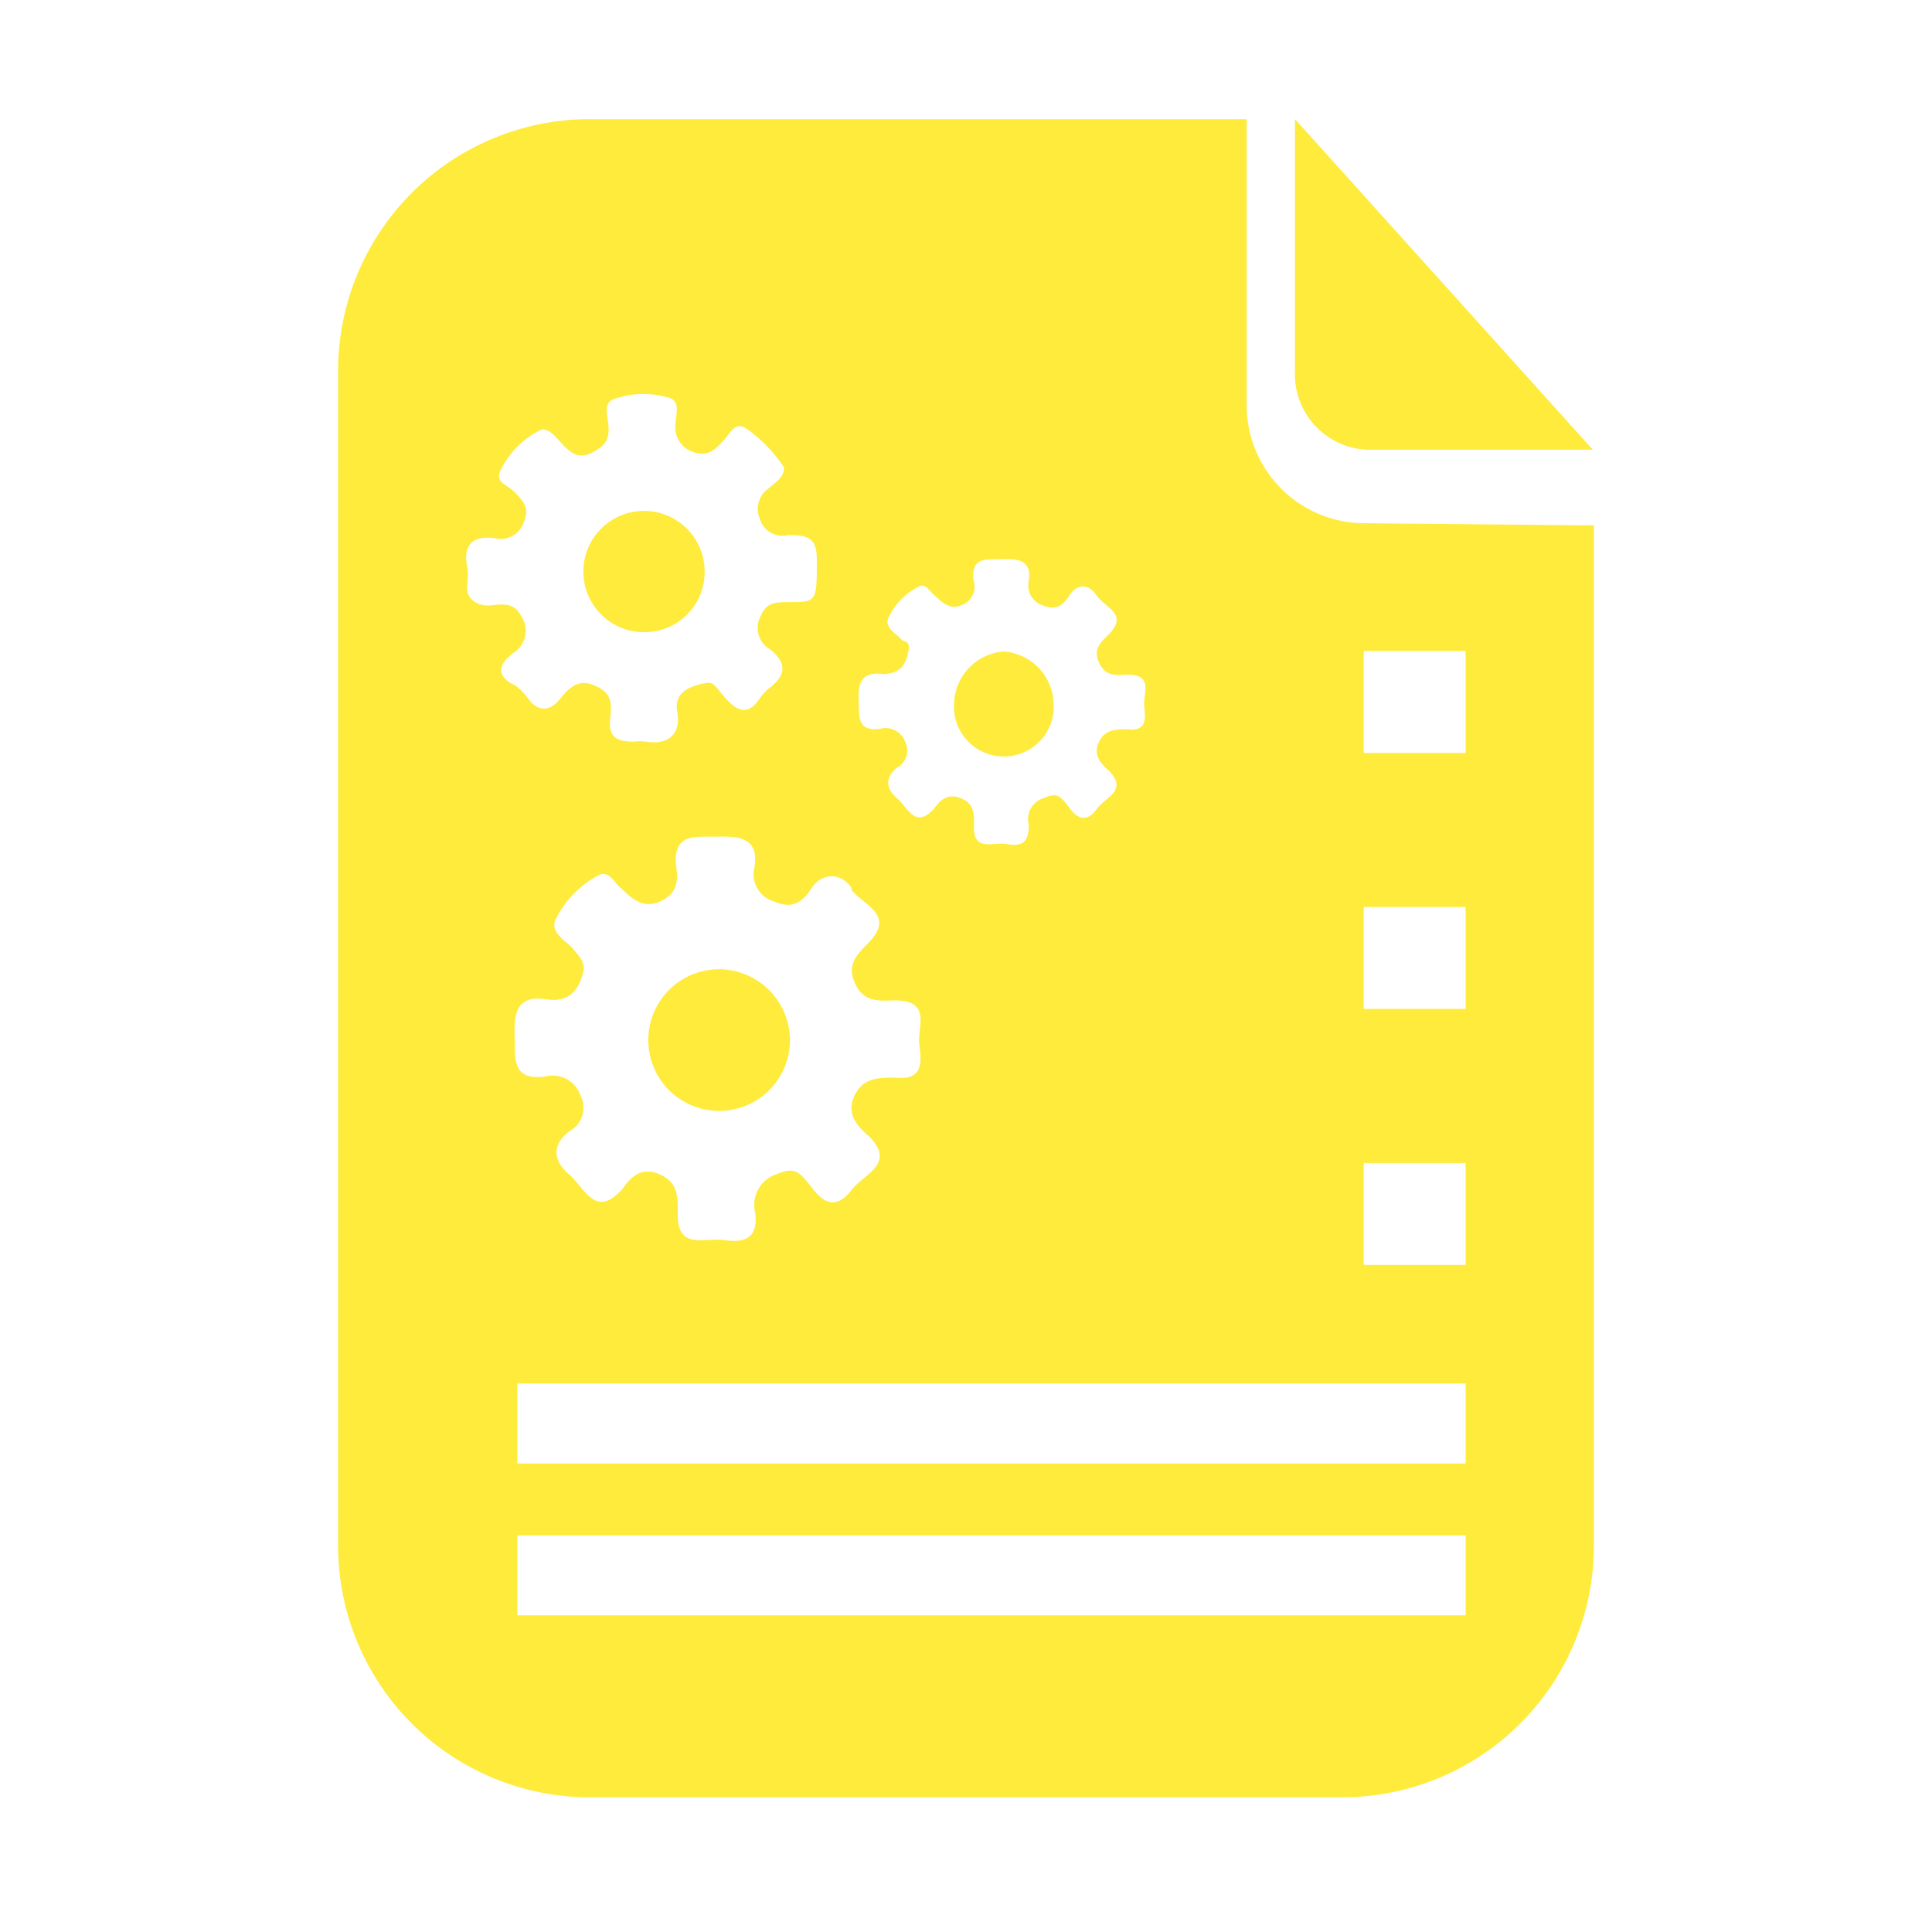 <svg height="30px" width="30px" id="SvgjsSvg1469"   xmlns="http://www.w3.org/2000/svg" version="1.1" xmlns:xlink="http://www.w3.org/1999/xlink" xmlns:svgjs="http://svgjs.com/svgjs"><defs id="SvgjsDefs1470"></defs><g id="SvgjsG1471"><svg xmlns="http://www.w3.org/2000/svg" viewBox="0 0 36 36"  ><g data-name="Layer 1" fill="#ffeb3b" class="color000 svgShape"><path d="M24.13 2.22l5.55 6.16H25.46A1.41 1.41 0 0124.13 6.9zM13.41 18.06a1.32 1.32 0 101.31 1.3A1.33 1.33 0 0013.41 18.06zM18.7 12.14a1 1 0 00-.92.93.93.93 0 101.85 0A1 1 0 0018.7 12.14zM12 11.78a1.12 1.12 0 001.13-1.11A1.13 1.13 0 1012 11.78z" fill="#ffeb3b" class="color000 svgShape"></path><path d="M25.43,9.75a2.2,2.2,0,0,1-2.2-2.2V2.22H11a4.69,4.69,0,0,0-4.7,4.69V28.79a4.69,4.69,0,0,0,4.7,4.7H25a4.69,4.69,0,0,0,4.7-4.7v-19Zm-9,2.81c.31,0,.43-.13.49-.39s-.08-.19-.14-.27-.32-.21-.22-.4a1.24,1.24,0,0,1,.56-.57c.13-.07.2.09.29.16s.25.29.5.19a.37.37,0,0,0,.23-.47c-.05-.45.26-.38.53-.39s.56,0,.5.4a.39.39,0,0,0,.26.46c.25.1.38,0,.5-.19s.34-.24.5,0,.6.34.24.72c-.15.15-.31.28-.19.54s.32.23.53.22c.49,0,.29.36.31.58s.07.48-.31.44c-.21,0-.42,0-.53.23s0,.38.18.54c.37.37-.07.5-.22.71s-.32.24-.5,0-.24-.31-.49-.2a.41.41,0,0,0-.28.5c0,.3-.1.41-.39.36s-.66.16-.63-.37c0-.2,0-.38-.23-.48s-.38,0-.5.17c-.36.42-.5,0-.7-.17s-.25-.38,0-.58a.36.36,0,0,0,.15-.47.39.39,0,0,0-.47-.25c-.43.06-.39-.24-.4-.51S16,12.5,16.46,12.56Zm-.58,4c.21.3.85.47.34,1-.21.22-.42.4-.26.76s.45.33.75.32c.69,0,.41.51.45.82s.09.68-.45.62c-.3,0-.59,0-.75.32s0,.55.26.77c.52.52-.1.71-.32,1s-.45.33-.71,0-.33-.44-.69-.29a.6.6,0,0,0-.4.71c.06.43-.14.58-.55.52s-.92.21-.89-.54c0-.27,0-.53-.32-.68s-.53,0-.7.25c-.51.59-.71,0-1-.25s-.35-.54,0-.81a.5.5,0,0,0,.21-.66.55.55,0,0,0-.66-.36c-.62.08-.56-.33-.57-.73s0-.8.59-.71c.43.07.62-.18.7-.56,0-.17-.11-.26-.2-.38s-.46-.3-.32-.56a1.87,1.87,0,0,1,.79-.81c.2-.1.29.13.41.23s.36.41.71.27.37-.39.33-.67c-.07-.63.37-.54.75-.55s.8,0,.71.56a.53.53,0,0,0,.37.65c.35.15.53,0,.7-.26S15.66,16.23,15.88,16.56ZM9.56,12.17a.49.49,0,0,0,.14-.71c-.13-.24-.36-.2-.55-.18s-.5-.07-.44-.42a1.22,1.22,0,0,0,0-.27c-.09-.43.08-.62.52-.56a.45.45,0,0,0,.53-.3c.11-.26,0-.38-.16-.55S9.19,9,9.35,8.72A1.62,1.62,0,0,1,10.1,8c.17,0,.29.19.41.31s.28.25.51.13.33-.22.32-.47-.13-.48.15-.55a1.64,1.64,0,0,1,1,0c.18.07.11.29.1.45a.49.49,0,0,0,.29.54c.28.11.42,0,.59-.19s.23-.36.43-.24a2.74,2.74,0,0,1,.71.73c0,.2-.18.29-.3.4a.46.46,0,0,0-.15.56.44.44,0,0,0,.53.3c.38,0,.54.06.53.49,0,.75,0,.76-.52.76-.25,0-.43,0-.54.29a.46.46,0,0,0,.19.59c.32.26.29.48,0,.71a.9.9,0,0,0-.19.2c-.21.32-.41.26-.64,0s-.21-.32-.43-.27-.54.15-.47.53-.14.62-.58.55a.89.89,0,0,0-.23,0c-.31,0-.48-.08-.44-.43s0-.49-.3-.62-.48.06-.64.26-.38.26-.58,0a1.23,1.23,0,0,0-.25-.26C9.24,12.61,9.28,12.38,9.56,12.17ZM27.31,30.1H9.64V28.61H27.31Zm0-2.83H9.64V25.78H27.31Zm0-3.7h-1.9v-1.9h1.9Zm0-4.77h-1.9V16.9h1.9Zm0-4.77h-1.9v-1.9h1.9Z" fill="#ffeb3b" class="color000 svgShape"></path></g></svg></g></svg>